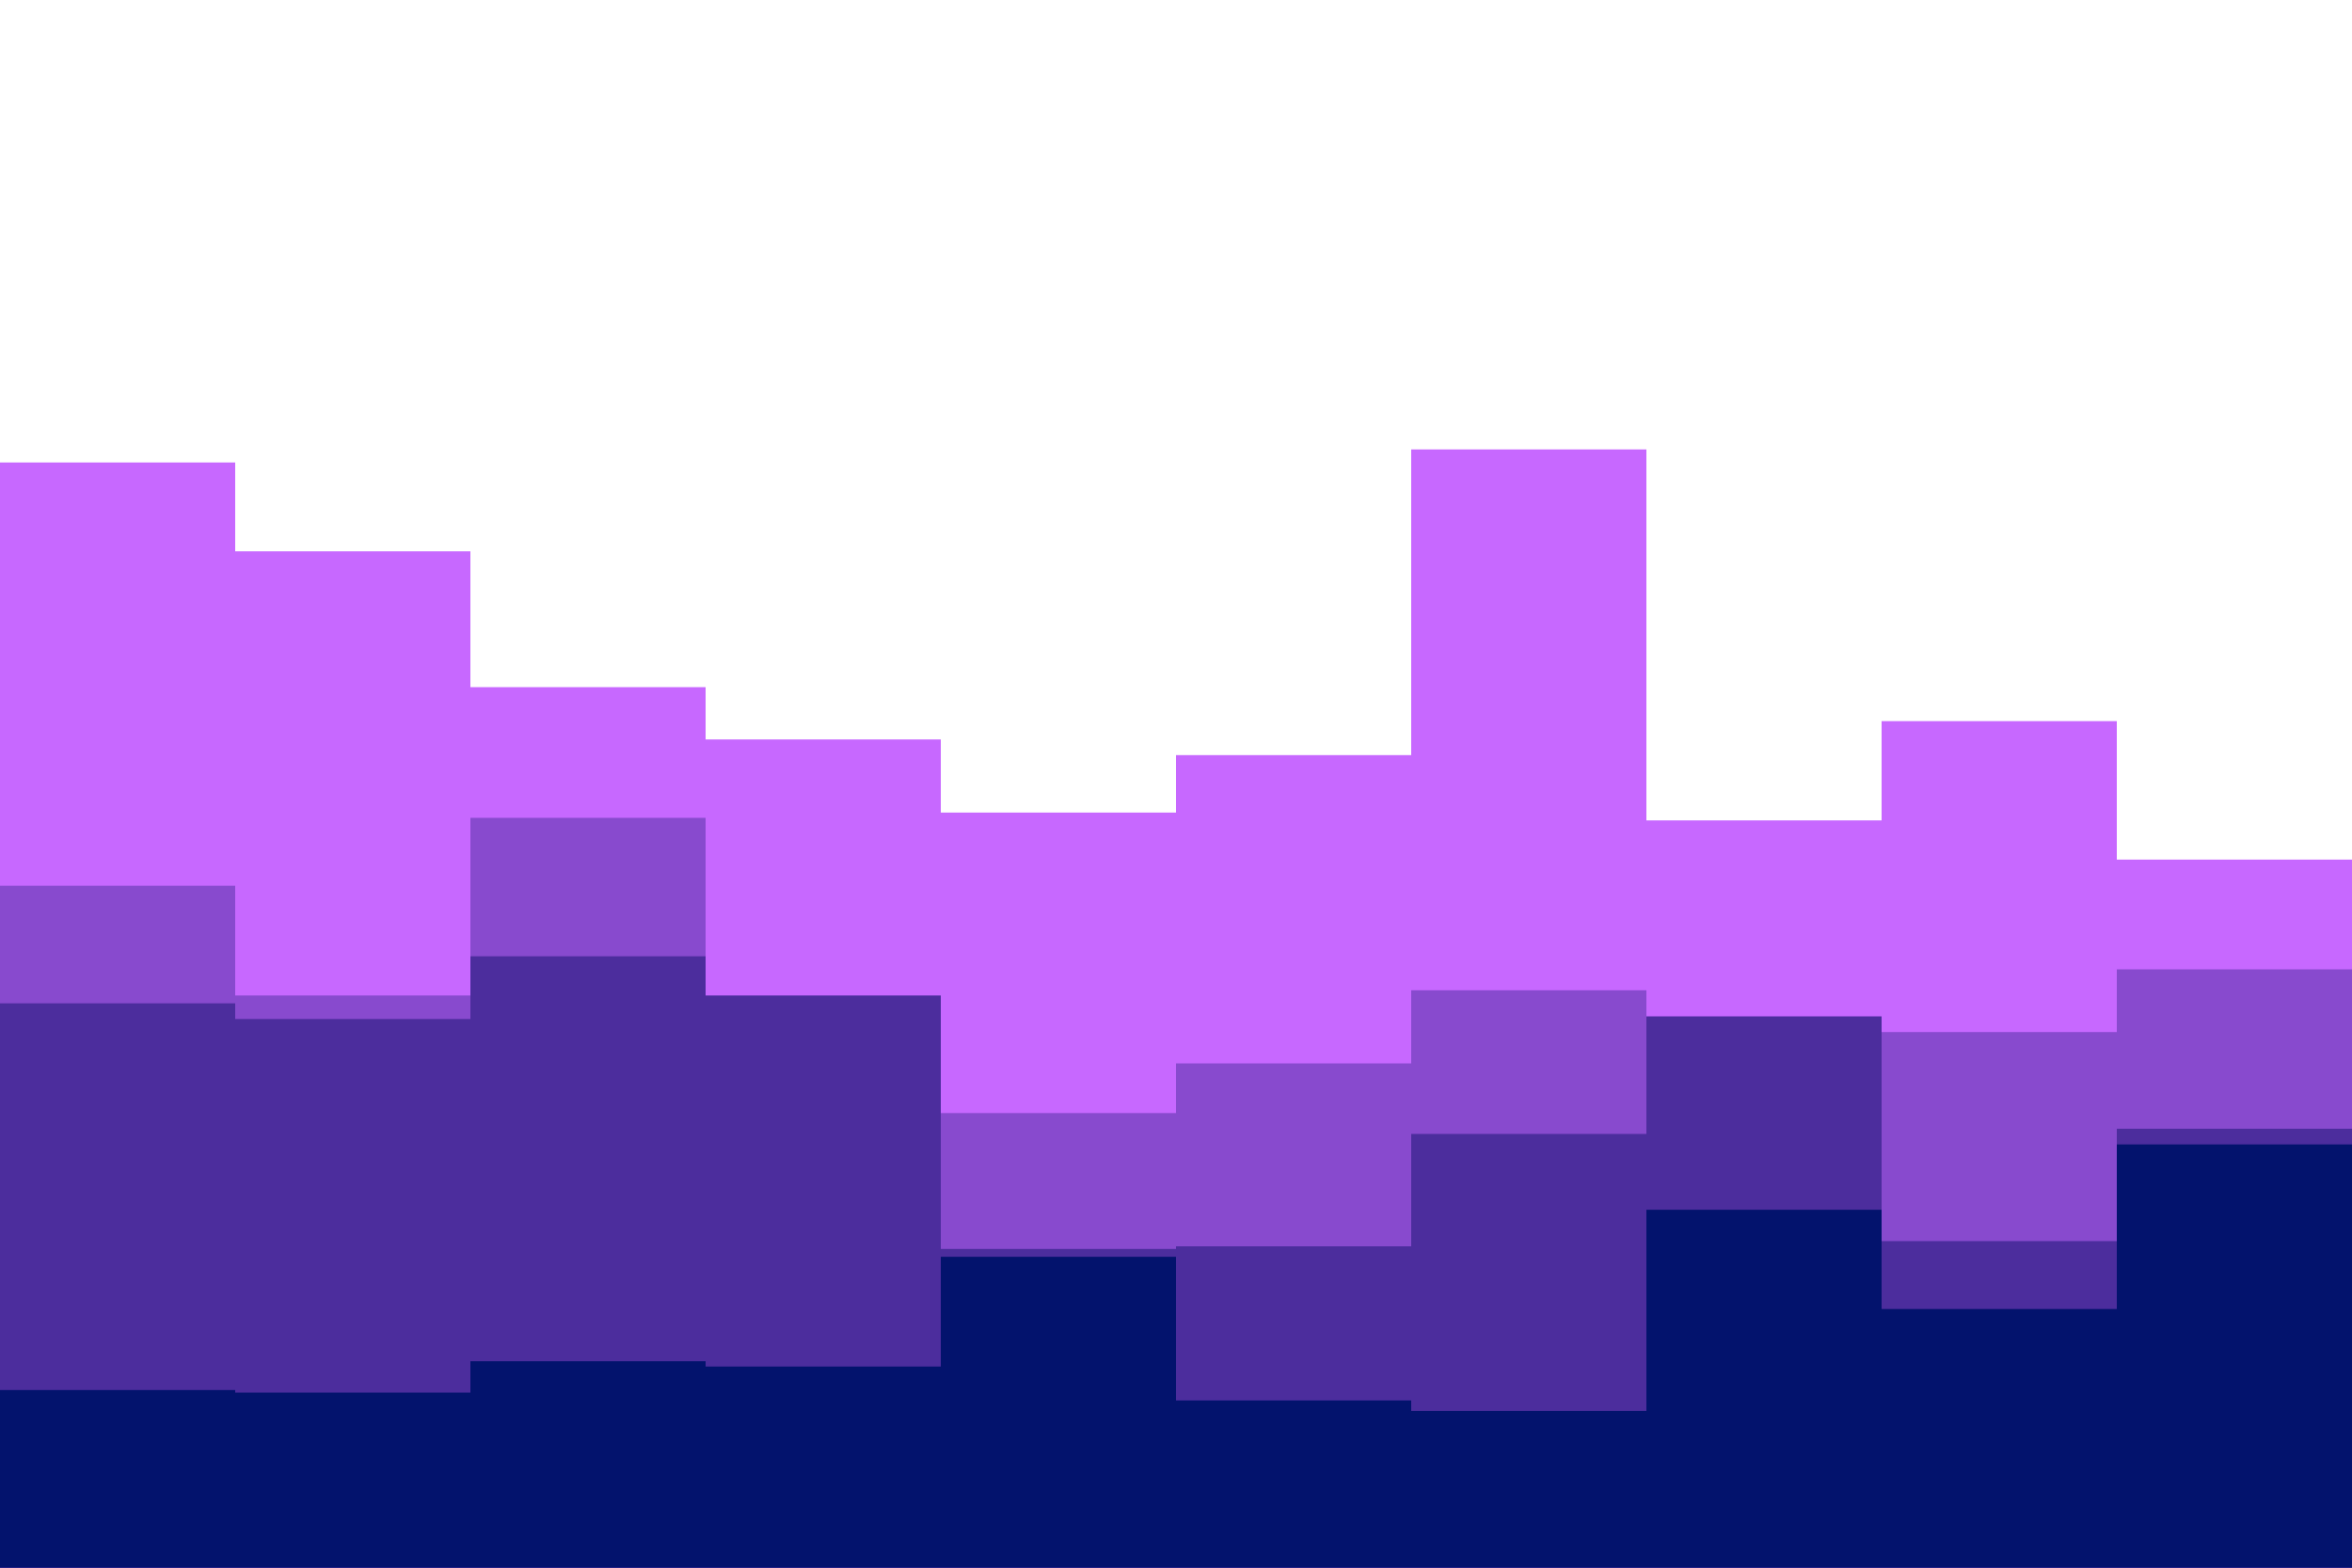 <svg id="visual" viewBox="0 0 900 600" width="900" height="600" xmlns="http://www.w3.org/2000/svg" xmlns:xlink="http://www.w3.org/1999/xlink" version="1.1"><path d="M0 177L90 177L90 211L180 211L180 263L270 263L270 283L360 283L360 311L450 311L450 289L540 289L540 172L630 172L630 314L720 314L720 276L810 276L810 329L900 329L900 296L900 601L900 601L810 601L810 601L720 601L720 601L630 601L630 601L540 601L540 601L450 601L450 601L360 601L360 601L270 601L270 601L180 601L180 601L90 601L90 601L0 601Z" fill="#c768ff"></path><path d="M0 339L90 339L90 381L180 381L180 313L270 313L270 414L360 414L360 426L450 426L450 407L540 407L540 379L630 379L630 393L720 393L720 395L810 395L810 371L900 371L900 333L900 601L900 601L810 601L810 601L720 601L720 601L630 601L630 601L540 601L540 601L450 601L450 601L360 601L360 601L270 601L270 601L180 601L180 601L90 601L90 601L0 601Z" fill="#884ace"></path><path d="M0 384L90 384L90 390L180 390L180 366L270 366L270 381L360 381L360 478L450 478L450 477L540 477L540 434L630 434L630 389L720 389L720 475L810 475L810 432L900 432L900 457L900 601L900 601L810 601L810 601L720 601L720 601L630 601L630 601L540 601L540 601L450 601L450 601L360 601L360 601L270 601L270 601L180 601L180 601L90 601L90 601L0 601Z" fill="#4c2d9d"></path><path d="M0 532L90 532L90 533L180 533L180 521L270 521L270 523L360 523L360 481L450 481L450 536L540 536L540 540L630 540L630 463L720 463L720 501L810 501L810 438L900 438L900 467L900 601L900 601L810 601L810 601L720 601L720 601L630 601L630 601L540 601L540 601L450 601L450 601L360 601L360 601L270 601L270 601L180 601L180 601L90 601L90 601L0 601Z" fill="#03136d"></path></svg>